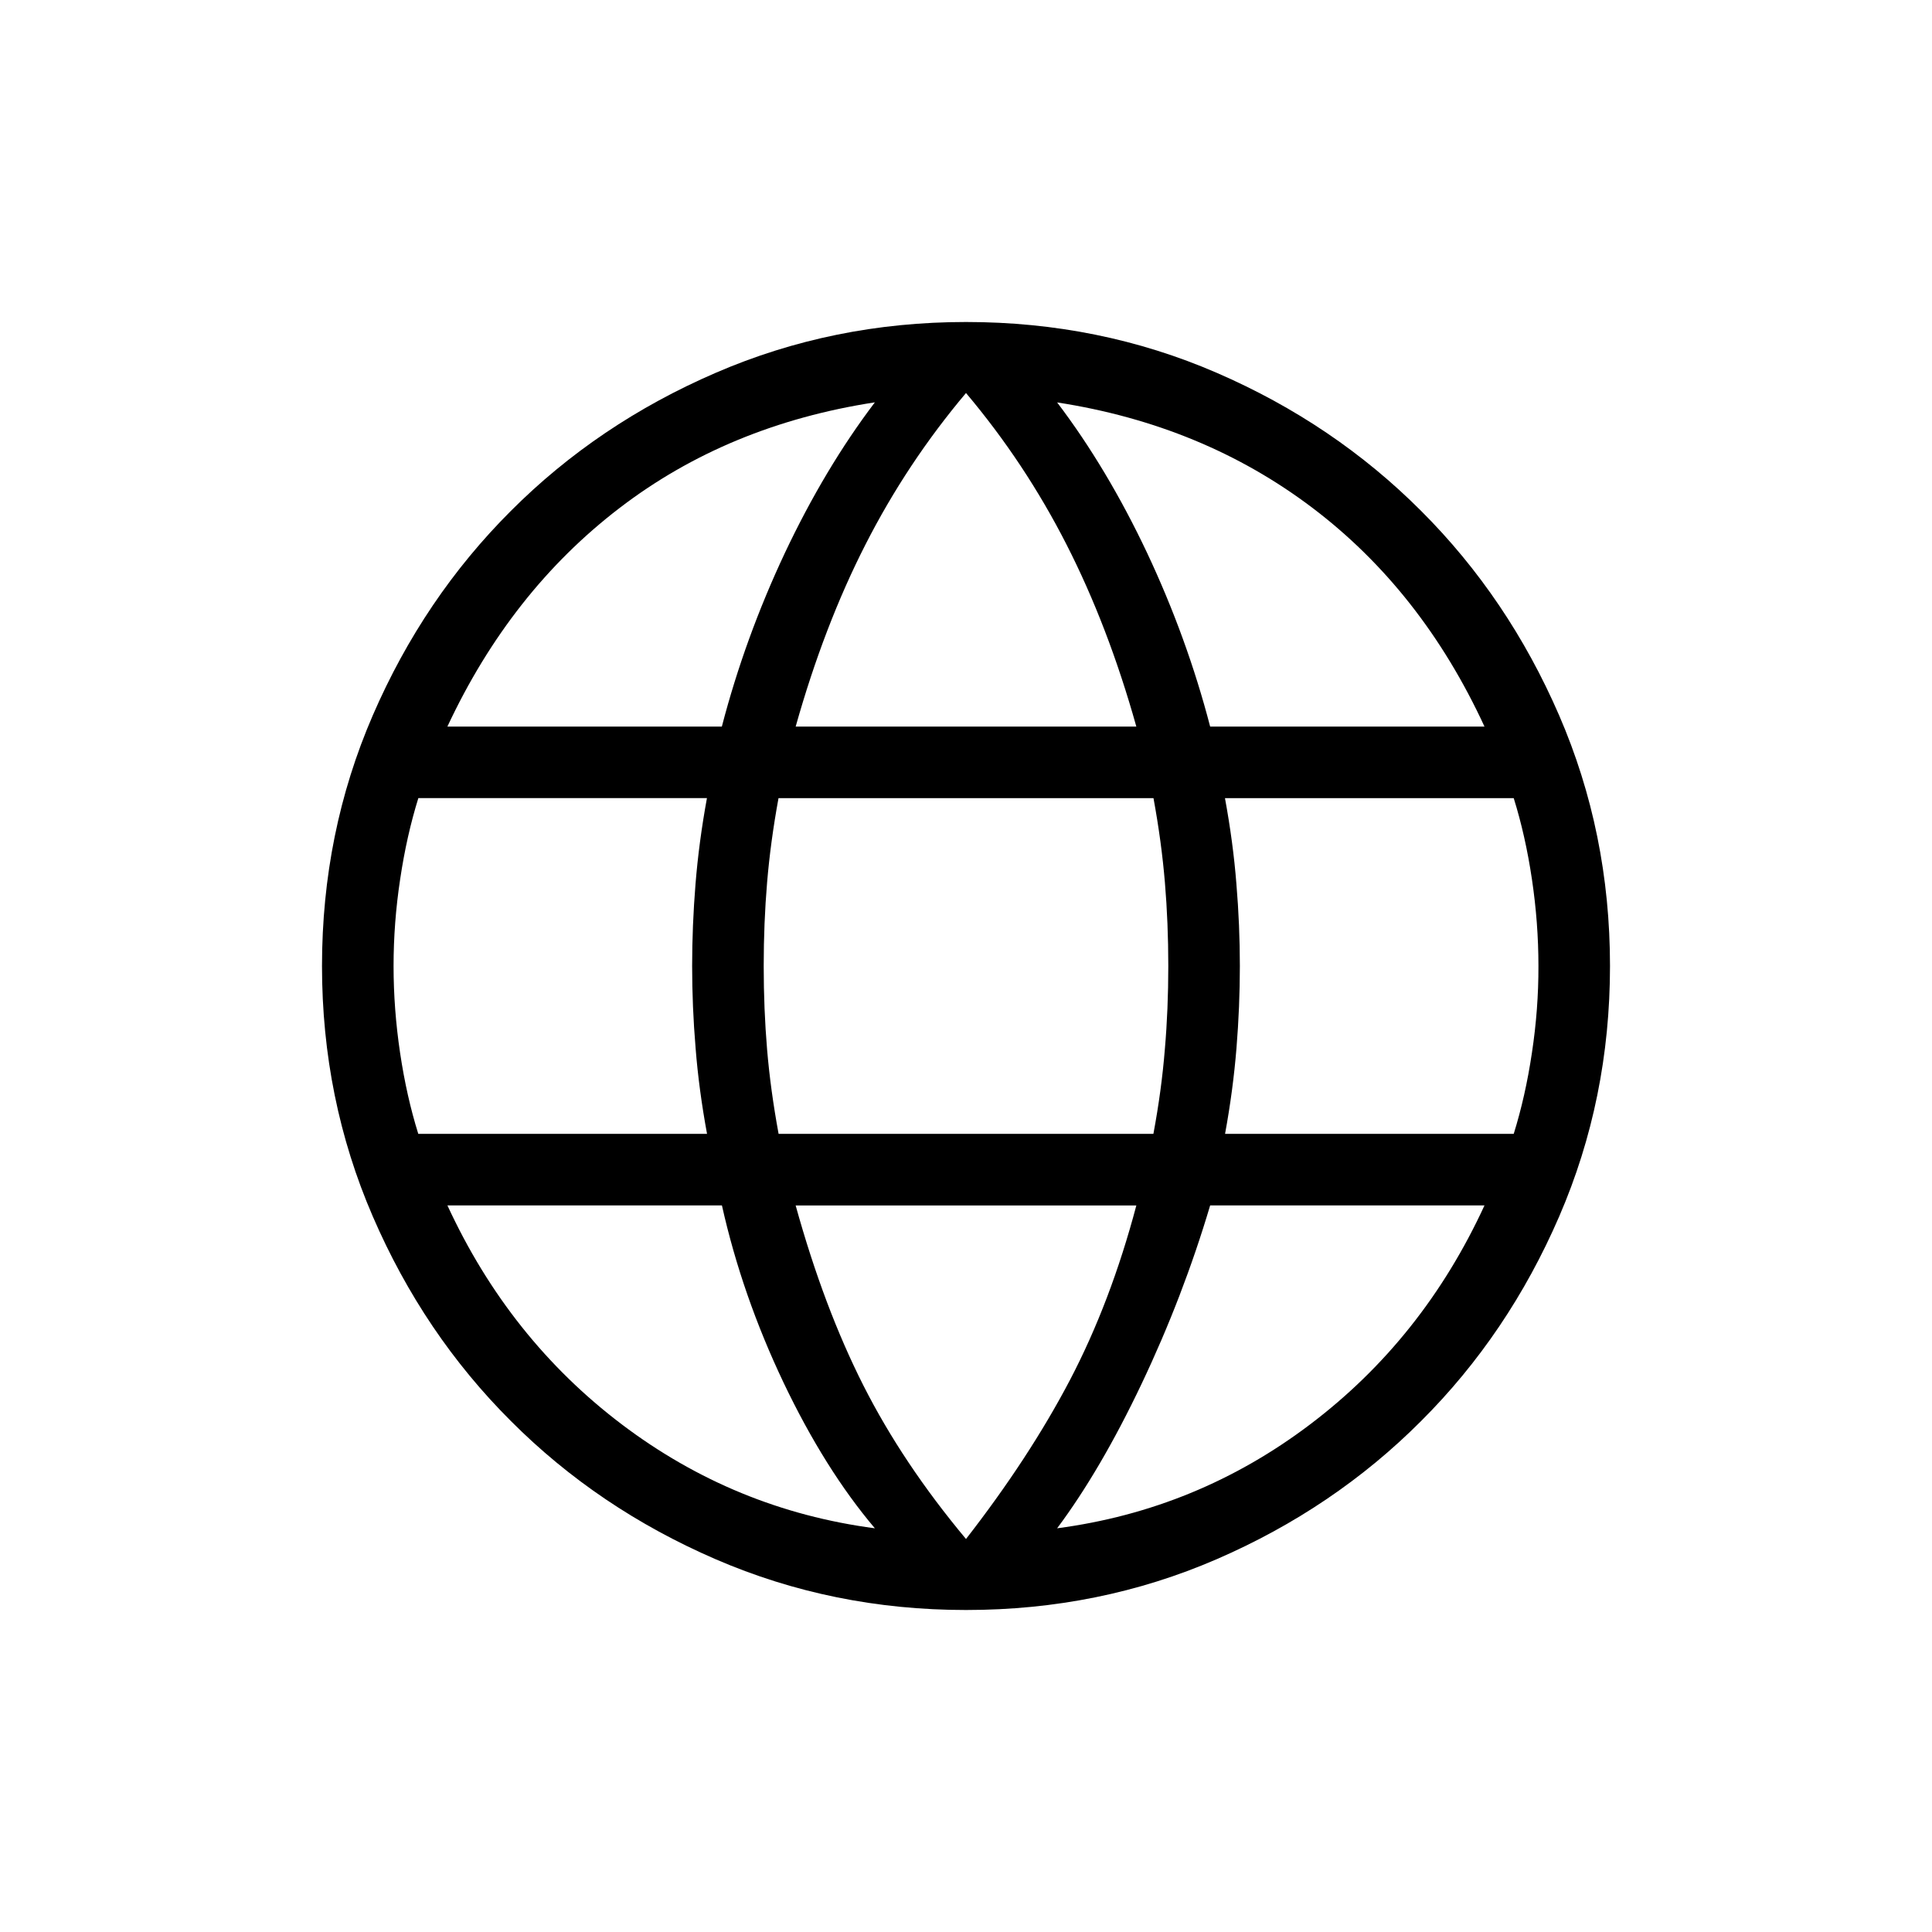 <svg width="24" height="24" viewBox="0 0 24 24" fill="none" xmlns="http://www.w3.org/2000/svg">
<g id="material-symbols-light:language">
<path id="Vector" d="M12 20C10.899 20 9.862 19.79 8.889 19.369C7.916 18.948 7.068 18.376 6.347 17.653C5.624 16.932 5.052 16.085 4.631 15.111C4.21 14.138 4 13.101 4 12C4 10.896 4.21 9.858 4.631 8.886C5.052 7.914 5.624 7.068 6.347 6.346C7.068 5.624 7.915 5.053 8.889 4.632C9.862 4.211 10.899 4 12 4C13.104 4 14.142 4.21 15.114 4.631C16.086 5.052 16.932 5.624 17.654 6.347C18.376 7.068 18.947 7.915 19.368 8.886C19.789 9.858 20 10.896 20 12C20 13.101 19.79 14.138 19.369 15.111C18.948 16.084 18.376 16.932 17.653 17.653C16.932 18.376 16.085 18.948 15.114 19.369C14.142 19.79 13.104 20 12 20ZM12 19.118C12.521 18.448 12.952 17.79 13.291 17.144C13.629 16.498 13.904 15.775 14.116 14.975H9.884C10.118 15.82 10.399 16.566 10.726 17.212C11.053 17.858 11.478 18.493 12 19.118ZM10.868 18.985C10.454 18.496 10.075 17.892 9.732 17.172C9.39 16.452 9.135 15.72 8.968 14.974H5.558C6.068 16.08 6.79 16.987 7.724 17.694C8.66 18.402 9.707 18.832 10.868 18.985H10.868ZM13.132 18.985C14.292 18.832 15.34 18.402 16.275 17.694C17.21 16.987 17.932 16.08 18.441 14.974H15.033C14.808 15.731 14.524 16.469 14.182 17.189C13.84 17.909 13.489 18.507 13.132 18.985ZM5.196 14.085H8.783C8.716 13.721 8.668 13.366 8.641 13.02C8.612 12.674 8.598 12.334 8.598 12C8.598 11.666 8.612 11.326 8.64 10.98C8.668 10.634 8.715 10.279 8.782 9.914H5.197C5.101 10.222 5.025 10.558 4.971 10.921C4.916 11.284 4.889 11.644 4.889 12C4.889 12.357 4.916 12.716 4.97 13.079C5.024 13.442 5.1 13.778 5.196 14.085ZM9.672 14.085H14.328C14.396 13.721 14.443 13.371 14.47 13.036C14.499 12.702 14.513 12.357 14.513 12C14.513 11.643 14.499 11.298 14.471 10.964C14.443 10.629 14.396 10.279 14.329 9.915H9.671C9.604 10.279 9.557 10.629 9.529 10.964C9.501 11.298 9.487 11.643 9.487 12C9.487 12.357 9.501 12.702 9.529 13.036C9.557 13.371 9.605 13.721 9.672 14.085ZM15.217 14.085H18.804C18.9 13.777 18.976 13.442 19.03 13.079C19.085 12.716 19.112 12.357 19.111 12C19.111 11.643 19.084 11.284 19.03 10.921C18.976 10.558 18.9 10.222 18.804 9.915H15.217C15.284 10.279 15.332 10.634 15.359 10.98C15.388 11.326 15.402 11.666 15.402 12C15.402 12.334 15.388 12.674 15.36 13.02C15.332 13.366 15.285 13.721 15.218 14.086L15.217 14.085ZM15.033 9.026H18.441C17.92 7.897 17.206 6.991 16.3 6.306C15.394 5.621 14.338 5.185 13.132 4.999C13.546 5.544 13.919 6.168 14.251 6.871C14.581 7.573 14.842 8.292 15.033 9.026ZM9.884 9.026H14.116C13.882 8.191 13.592 7.437 13.248 6.763C12.904 6.088 12.488 5.461 12 4.882C11.512 5.461 11.096 6.088 10.752 6.763C10.408 7.437 10.119 8.191 9.884 9.026ZM5.559 9.026H8.967C9.158 8.292 9.419 7.573 9.749 6.871C10.081 6.168 10.454 5.544 10.868 4.998C9.651 5.185 8.592 5.623 7.692 6.314C6.791 7.005 6.08 7.908 5.558 9.025L5.559 9.026Z" fill="black"/>
</g>
</svg>
